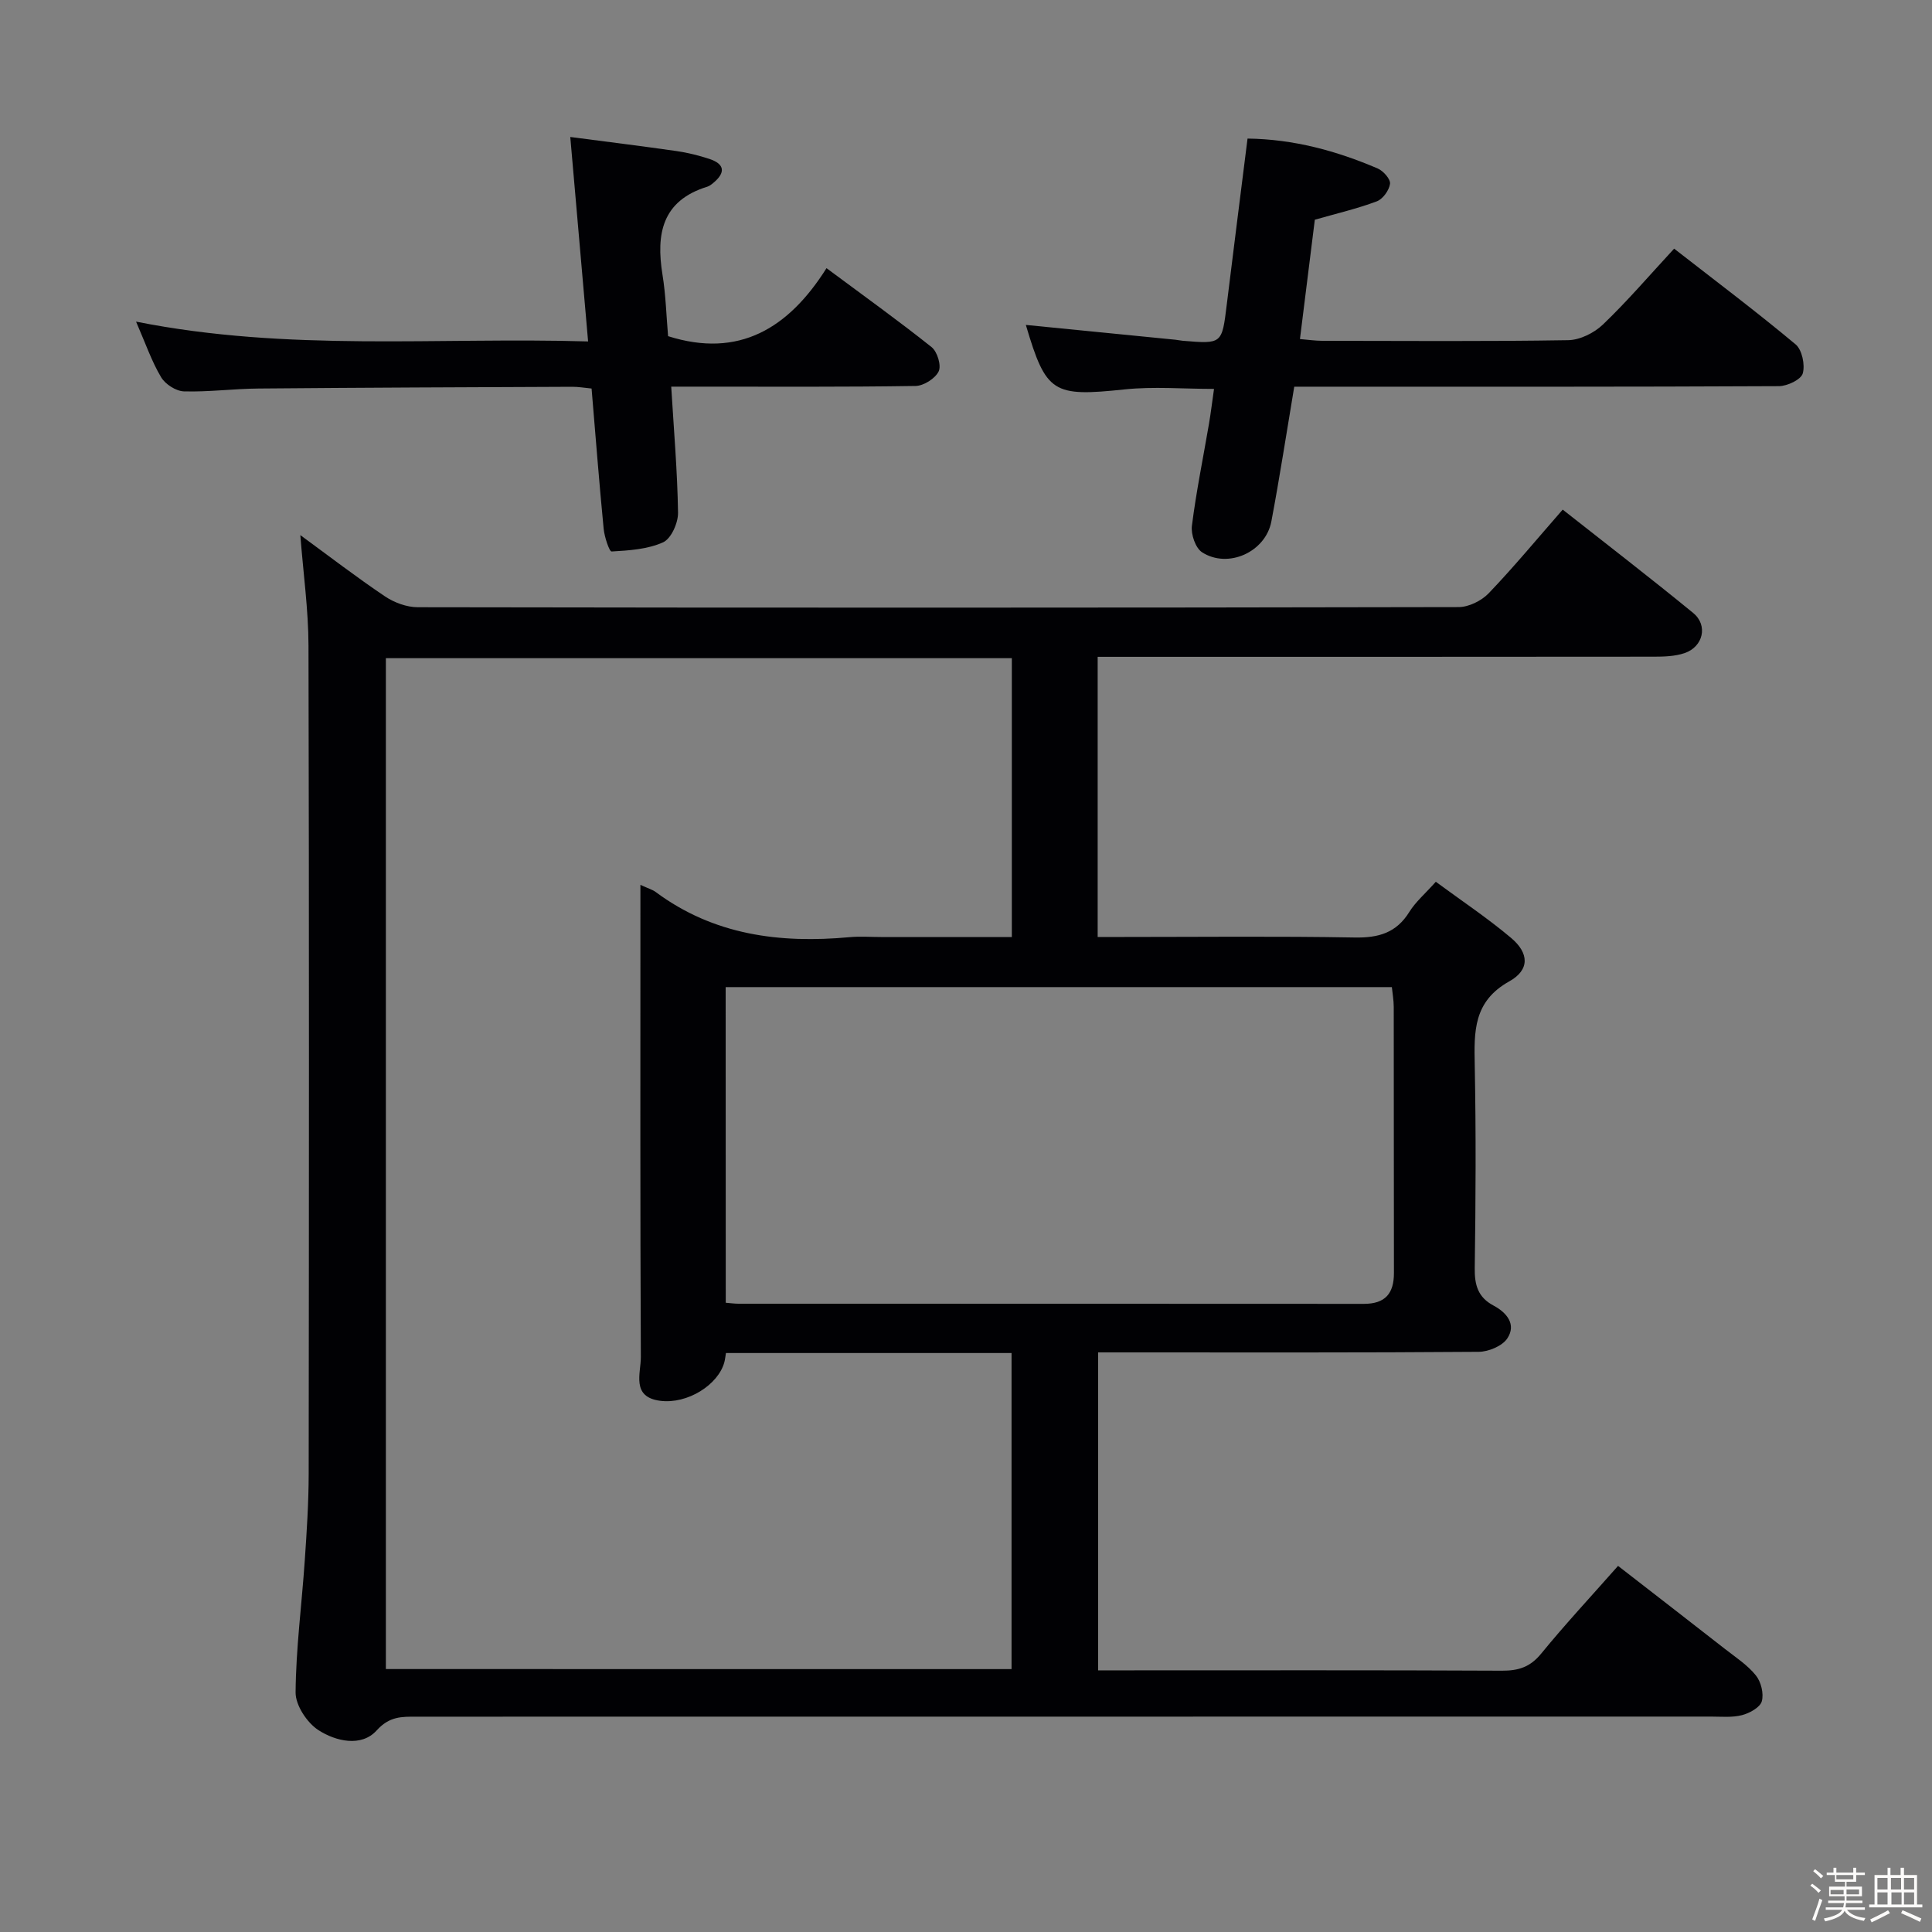 <svg enable-background="new 0 0 400 400" viewBox="0 0 400 400" xmlns="http://www.w3.org/2000/svg"><rect x="0" y="0" width="400" height="400" fill="#808080" stroke="none"/><path d="m374.8 390.4.4-.4c.7.5 1.3 1 1.8 1.4l-.5.5c-.5-.6-1.1-1.1-1.7-1.5zm1 7.3-.6-.3c.5-1.4 1.1-2.8 1.5-4.3.2.1.4.2.6.3-.5 1.3-1 2.8-1.5 4.3zm-.4-10.3.4-.4c.4.3 1 .8 1.7 1.4l-.5.5c-.4-.5-1-1-1.6-1.5zm2.5.3h1.7v-1h.6v1h3.5v-1h.6v1h1.8v.5h-1.8v1.4h-2v1h3.2v2h-3.2v.9h3.3v.5h-3.4c0 .3-.1.6-.1.9h4v.5h-3.7c.7.9 1.9 1.5 3.8 1.7-.1.2-.2.4-.3.6-2.1-.4-3.5-1.1-4-2.1-.4 1-1.8 1.7-4 2.2-.1-.2-.2-.4-.3-.6 2.1-.4 3.4-1 3.8-1.8h-3.4v-.5h3.6c.1-.3.1-.6.2-.9h-3.3v-.5h3.4c0-.3 0-.6 0-.9h-3.2v-2h3.3v-1h-2.1v-1.4h-1.7v-.5zm1.1 3.5v1h2.7c0-.3 0-.4 0-.4 0-.1 0-.2 0-.2 0-.1 0-.2 0-.3h-2.7zm1.2-3v.9h3.5v-.9zm4.7 3h-2.6v.6.4h2.6z" fill="#fcfbfa"/><path d="m393.6 386.7h.6v1.5h2.7v6.1h1.1v.6h-11v-.6h1.1v-6.1h2.7v-1.5h.6v1.5h2.1v-1.5zm-2.7 8.8.4.6c-1.2.6-2.5 1.3-3.8 1.9-.1-.2-.2-.4-.3-.6 1.2-.6 2.5-1.2 3.7-1.9zm-2.2-6.7v2.4h2.1v-2.4zm0 3v2.5h2.1v-2.5zm2.8-3v2.4h2.1v-2.4zm.1 3v2.5h2.1v-2.5h-2.2zm5.9 6.1c-1.4-.7-2.7-1.3-3.9-1.8l.3-.6c1.5.6 2.7 1.2 3.9 1.7zm-1.2-9.1h-2.1v2.4h2.1zm-2.1 3v2.5h2.1v-2.5z" fill="#fcfbfa"/><g fill="#010104"><path d="m227.36 345.83h5.59c26 0 52-.06 78 .07 3.44.02 5.87-.76 8.14-3.54 4.94-6.05 10.27-11.77 15.91-18.16 7.46 5.79 14.8 11.46 22.1 17.17 2.23 1.74 4.69 3.34 6.43 5.5 1.08 1.33 1.68 3.78 1.23 5.37-.36 1.27-2.52 2.45-4.09 2.86-2.04.53-4.3.3-6.46.3-89.33.01-178.66.01-267.99.02-3.02 0-5.57-.11-8.24 2.85-3.15 3.49-8.46 2.26-12.06-.07-2.35-1.52-4.74-5.14-4.72-7.8.07-9.11 1.28-18.21 1.9-27.33.41-5.97.8-11.96.81-17.94.06-57.16.1-114.33-.04-171.49-.02-7.41-1.07-14.83-1.69-22.85 6 4.39 11.63 8.72 17.52 12.68 1.92 1.29 4.51 2.25 6.8 2.25 71.83.12 143.66.12 215.49-.03 2.11 0 4.74-1.31 6.23-2.86 5.17-5.4 9.94-11.17 15.32-17.32 9.14 7.2 18.19 14.17 27.02 21.4 3.11 2.55 2.07 7-1.79 8.31-1.98.67-4.24.74-6.38.74-36.5.04-73 .03-109.5.03-1.79 0-3.58 0-5.63 0v58h5.22c16 0 32-.18 48 .11 4.94.09 8.62-.96 11.31-5.3 1.29-2.08 3.25-3.74 5.48-6.24 5.31 3.92 10.68 7.49 15.58 11.62 3.73 3.14 3.91 6.61-.37 9-7.45 4.16-7.29 10.37-7.15 17.35.27 13.99.2 28 0 42-.05 3.52.66 6.06 3.9 7.78 2.71 1.44 4.77 3.89 2.84 6.8-1.05 1.57-3.87 2.75-5.9 2.77-24.33.19-48.66.12-73 .12-1.82 0-3.64 0-5.81 0zm-17.93-.26c0-22.18 0-43.75 0-65.44-19.87 0-39.34 0-59.13 0-.11.67-.17 1.27-.32 1.86-1.26 4.74-7.68 8.76-13.29 8.03-6.06-.78-3.99-5.72-4.01-9.07-.15-30.66-.09-61.31-.09-91.97 0-1.71 0-3.41 0-5.78 1.7.78 2.52 1 3.15 1.47 12.04 8.95 25.73 10.69 40.16 9.36 2.15-.2 4.33-.03 6.5-.03h27.09c0-19.54 0-38.58 0-57.73-43.41 0-86.48 0-129.6 0v209.29c43.41.01 86.35.01 129.54.01zm-59.17-75.85c1.03.08 1.82.2 2.61.2 43.16.01 86.33 0 129.49.03 4.45 0 6.25-2.15 6.24-6.43-.04-18.33-.01-36.66-.04-55 0-1.42-.26-2.83-.39-4.15-46.27 0-92.03 0-137.93 0 .02 21.9.02 43.48.02 65.35z"/><path d="m346.61 51.48c8.73 6.8 17.11 13.1 25.14 19.81 1.35 1.12 2 4.26 1.49 6.03-.37 1.28-3.2 2.62-4.94 2.63-31.49.16-62.98.11-94.47.11-1.95 0-3.91 0-5.87 0-1.62 9.64-3.02 18.81-4.74 27.91-1.2 6.32-8.97 9.84-14.35 6.37-1.36-.88-2.32-3.71-2.1-5.47.89-7.07 2.33-14.06 3.53-21.09.39-2.27.66-4.57 1.05-7.26-6.37 0-12.49-.53-18.5.1-14.84 1.56-16.27.82-20.46-13.35 10.28 1.02 20.64 2.04 30.99 3.07.49.05.98.17 1.47.21 8.17.68 8.14.68 9.13-7.43 1.39-11.34 2.84-22.68 4.31-34.43 9.52.12 18.4 2.53 26.96 6.2 1.16.5 2.67 2.21 2.54 3.17-.18 1.34-1.49 3.16-2.75 3.63-4.02 1.51-8.23 2.49-12.82 3.8-.99 7.93-2.01 16.1-3.08 24.71 1.7.14 3.13.35 4.56.36 17 .02 33.99.15 50.98-.13 2.44-.04 5.37-1.5 7.18-3.23 5.04-4.82 9.59-10.14 14.75-15.72z"/><path d="m28.17 66.59c31.61 6.29 62.37 3.18 93.59 4.1-1.24-14.18-2.41-27.67-3.69-42.33 7.5.98 14.77 1.88 22.03 2.92 2.28.33 4.56.9 6.76 1.62 3.24 1.07 3.37 2.86.82 4.97-.38.32-.8.65-1.26.79-9.36 2.89-10.62 9.77-9.26 18.2.69 4.25.8 8.59 1.16 12.74 14.67 4.65 24.96-1.63 32.8-14.08 7.76 5.77 14.9 10.88 21.76 16.35 1.18.94 2.05 3.81 1.46 5.02-.71 1.48-3.1 2.99-4.78 3.02-14.82.23-29.65.14-44.48.14-1.8 0-3.6 0-6.11 0 .54 8.98 1.28 17.54 1.41 26.11.03 2.1-1.42 5.36-3.09 6.12-3.21 1.45-7.05 1.69-10.66 1.9-.48.03-1.49-3.03-1.65-4.71-.93-9.57-1.67-19.15-2.5-29.03-1.47-.14-2.74-.37-4.01-.36-21.65.09-43.31.17-64.96.36-5.15.04-10.3.74-15.43.59-1.64-.05-3.85-1.47-4.71-2.91-1.94-3.23-3.18-6.88-5.2-11.53z"/></g></svg>
